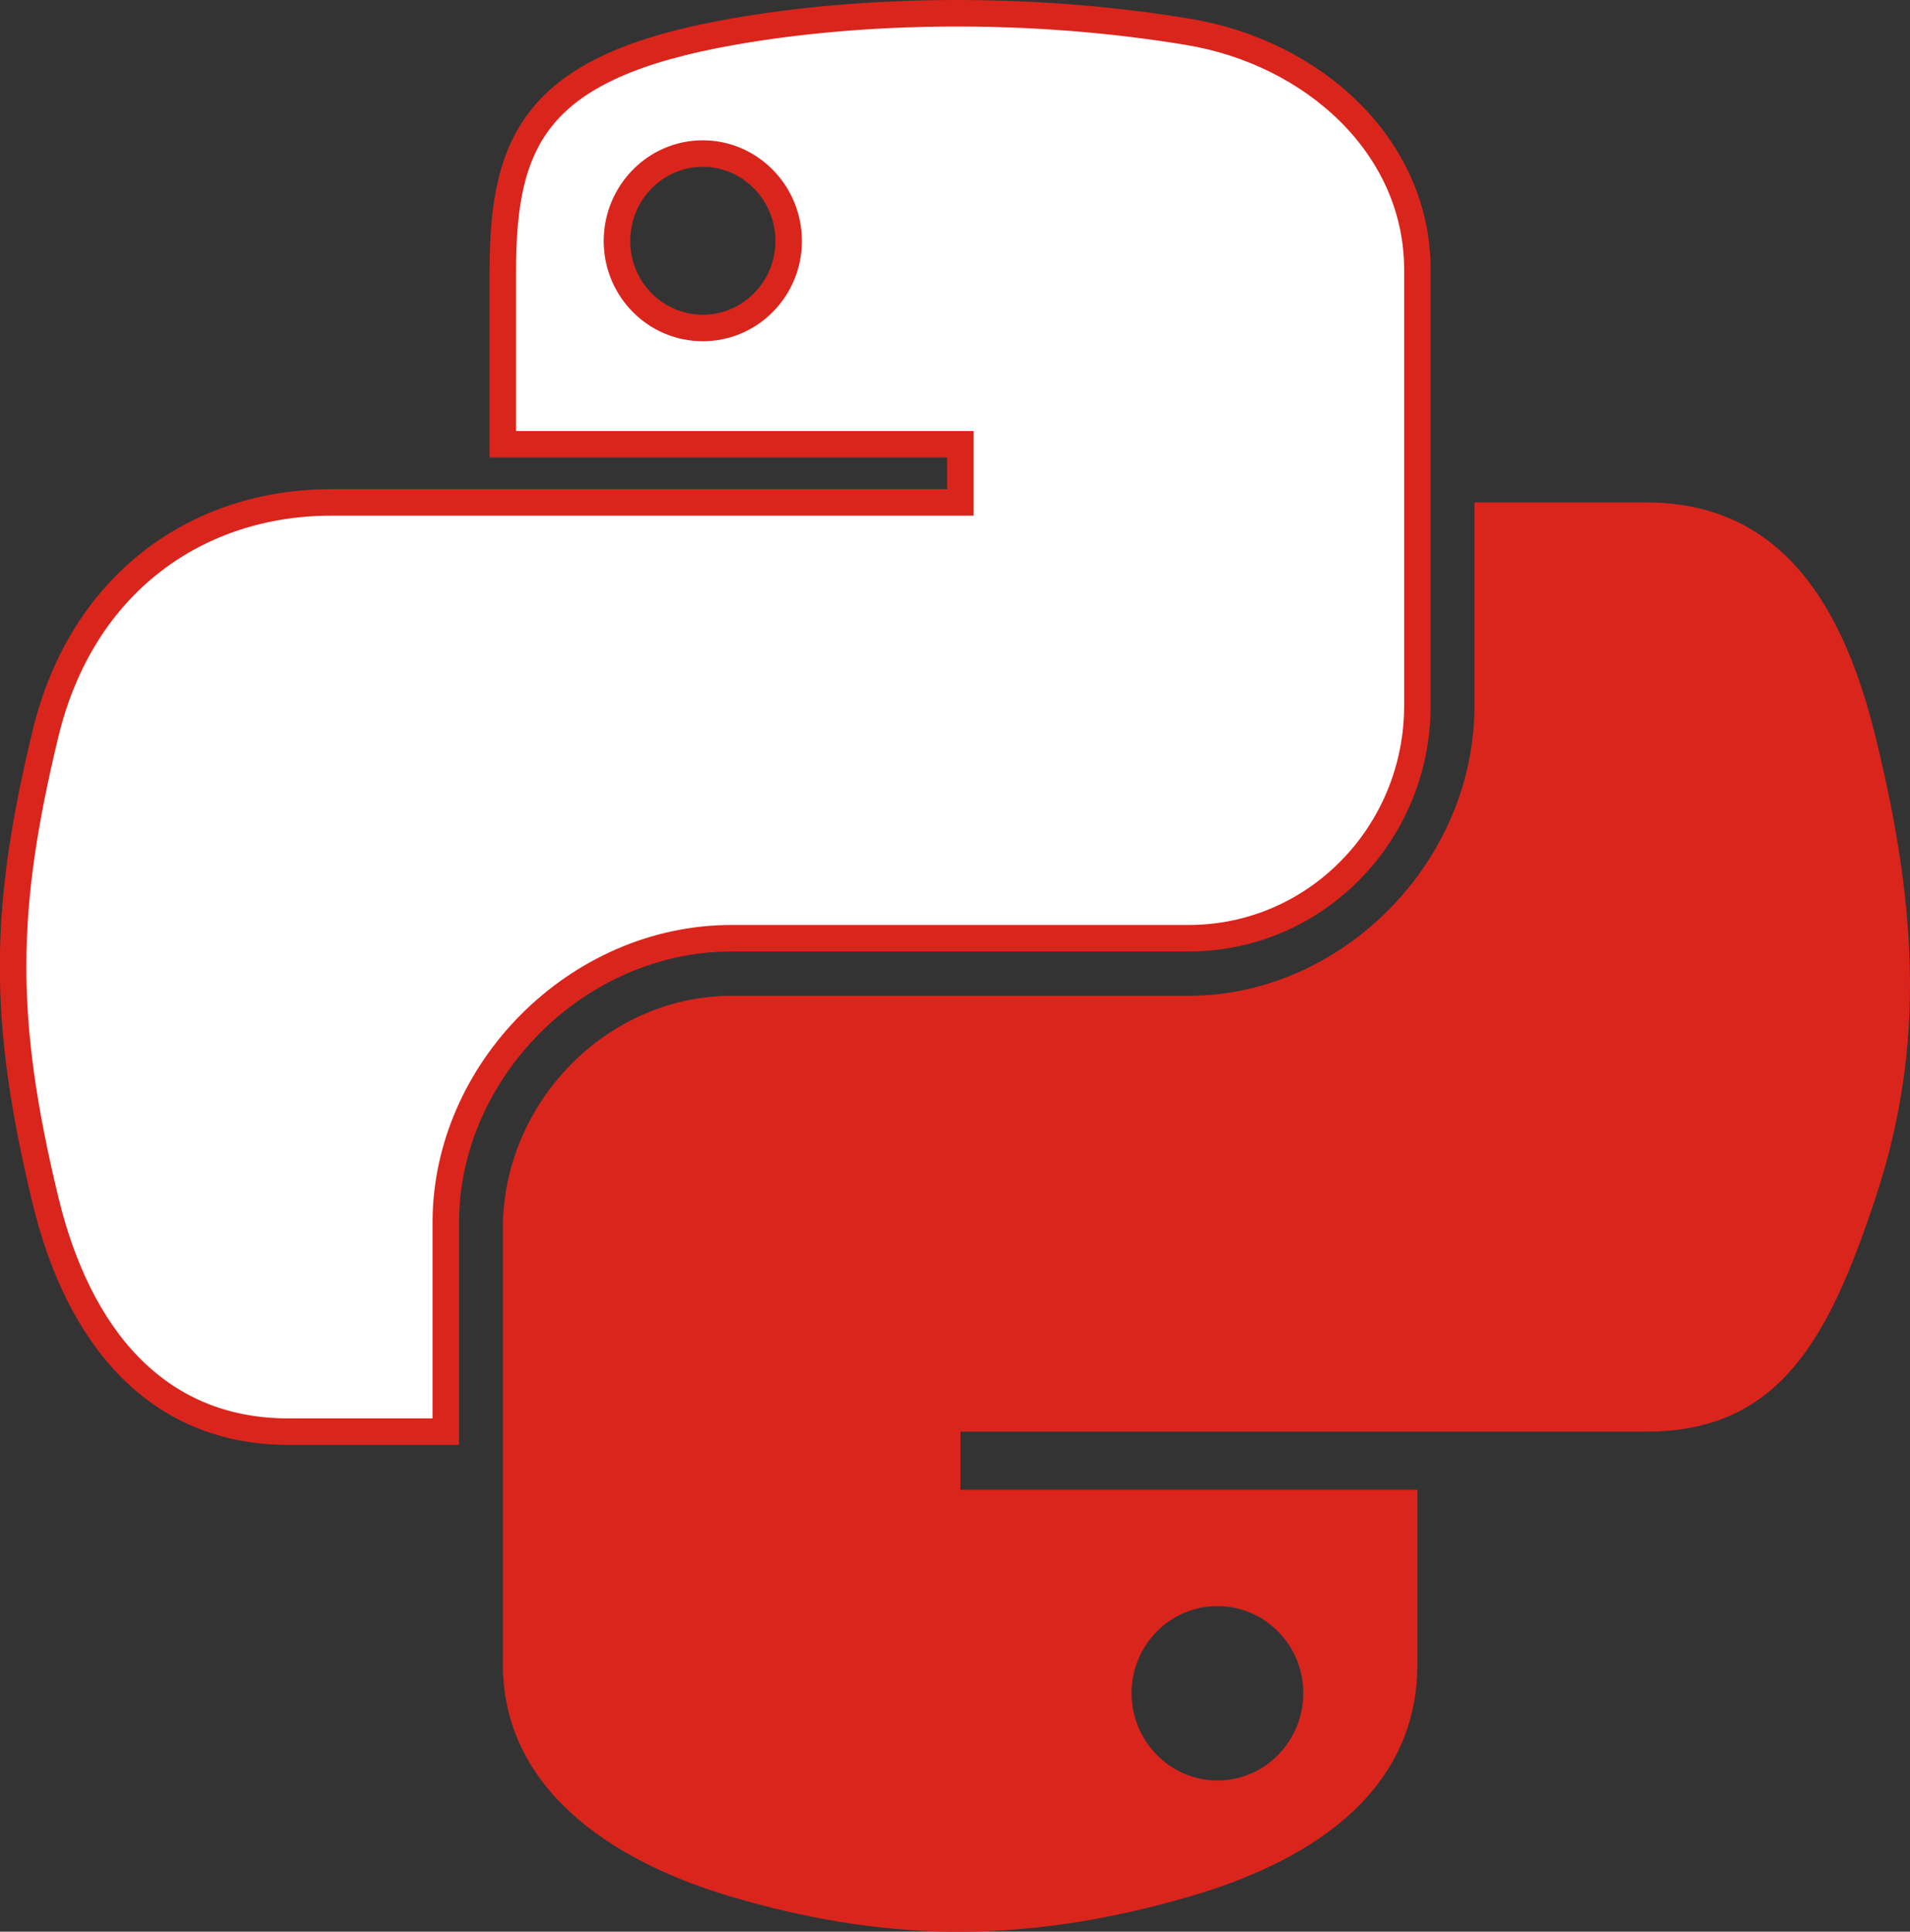 <?xml version="1.0" encoding="UTF-8" standalone="no"?>
<!-- Created with Inkscape (http://www.inkscape.org/) -->

<svg
   xmlns:dc="http://purl.org/dc/elements/1.1/"
   xmlns:cc="http://creativecommons.org/ns#"
   xmlns:rdf="http://www.w3.org/1999/02/22-rdf-syntax-ns#"
   xmlns:svg="http://www.w3.org/2000/svg"
   xmlns="http://www.w3.org/2000/svg"
   xmlns:sodipodi="http://sodipodi.sourceforge.net/DTD/sodipodi-0.dtd"
   xmlns:inkscape="http://www.inkscape.org/namespaces/inkscape"
   version="1.1"
   id="svg2"
   width="364.244"
   height="368.268"
   viewBox="0 0 364.244 368.268"
   sodipodi:docname="PyconPL.svg"
   inkscape:version="0.92.2 (5c3e80d, 2017-08-06)">
  <rect x="0" y="0" width="364.244" height="368.268" fill="#333333" stroke="none"/>
  <defs
     id="defs6" />
  <sodipodi:namedview
     pagecolor="#ffffff"
     bordercolor="#666666"
     borderopacity="1"
     objecttolerance="10"
     gridtolerance="10"
     guidetolerance="10"
     inkscape:pageopacity="0"
     inkscape:pageshadow="2"
     inkscape:window-width="1848"
     inkscape:window-height="1056"
     id="namedview4"
     showgrid="false"
     fit-margin-top="0"
     fit-margin-left="0"
     fit-margin-right="0"
     fit-margin-bottom="0"
     inkscape:zoom="1.18"
     inkscape:cx="309.14929"
     inkscape:cy="150.09951"
     inkscape:window-x="72"
     inkscape:window-y="0"
     inkscape:window-maximized="1"
     inkscape:current-layer="svg2" />
  <g
     id="g904"
     transform="translate(-406.417,-21.359)">
    <path
       inkscape:connector-curvature="0"
       d="m 587.634,23.889 c -14.916,0.069 -29.161,1.341 -41.695,3.559 -36.923,6.523 -43.627,20.177 -43.627,45.356 v 33.254 h 87.254 v 11.085 H 502.312 469.566 c -25.359,0 -47.563,15.242 -54.509,44.237 -8.011,33.236 -8.367,53.975 0,88.678 6.202,25.832 21.014,44.237 46.373,44.237 h 30 v -39.865 c 0,-28.8 24.918,-54.204 54.509,-54.204 h 87.153 c 24.26,0 43.627,-19.975 43.627,-44.339 V 72.804 c 0,-23.646 -19.948,-41.41 -43.627,-45.356 -14.989,-2.495 -30.541,-3.629 -45.458,-3.559 z m -47.187,26.746 c 9.013,0 16.373,7.48 16.373,16.678 -4e-5,9.165 -7.36,16.576 -16.373,16.576 -9.045,0 -16.373,-7.411 -16.373,-16.576 -3e-5,-9.198 7.328,-16.678 16.373,-16.678 z"
       style="fill:#ffffff;fill-opacity:1;stroke:#da251d;stroke-width:5.054;stroke-miterlimit:4;stroke-dasharray:none;stroke-opacity:1"
       id="path1948" />
    <path
       inkscape:connector-curvature="0"
       d="m 687.601,117.143 v 38.746 c 0,30.039 -25.467,55.322 -54.509,55.322 h -87.153 c -23.873,0 -43.627,20.432 -43.627,44.339 v 83.085 c 0,23.646 20.562,37.555 43.627,44.339 27.62,8.121 54.106,9.589 87.153,0 21.967,-6.36 43.627,-19.16 43.627,-44.339 v -33.254 h -87.153 v -11.085 h 87.153 43.627 c 25.359,0 34.808,-17.688 43.627,-44.237 9.11,-27.332 8.722,-53.616 0,-88.678 -6.267,-25.245 -18.236,-44.237 -43.627,-44.237 z m -49.017,210.407 c 9.045,3e-5 16.373,7.411 16.373,16.576 -3e-5,9.198 -7.328,16.678 -16.373,16.678 -9.013,0 -16.373,-7.48 -16.373,-16.678 0,-9.165 7.36,-16.576 16.373,-16.576 z"
       style="fill:#da251d;fill-opacity:1;stroke-width:3.254"
       id="path1950" />
  </g>
</svg>
